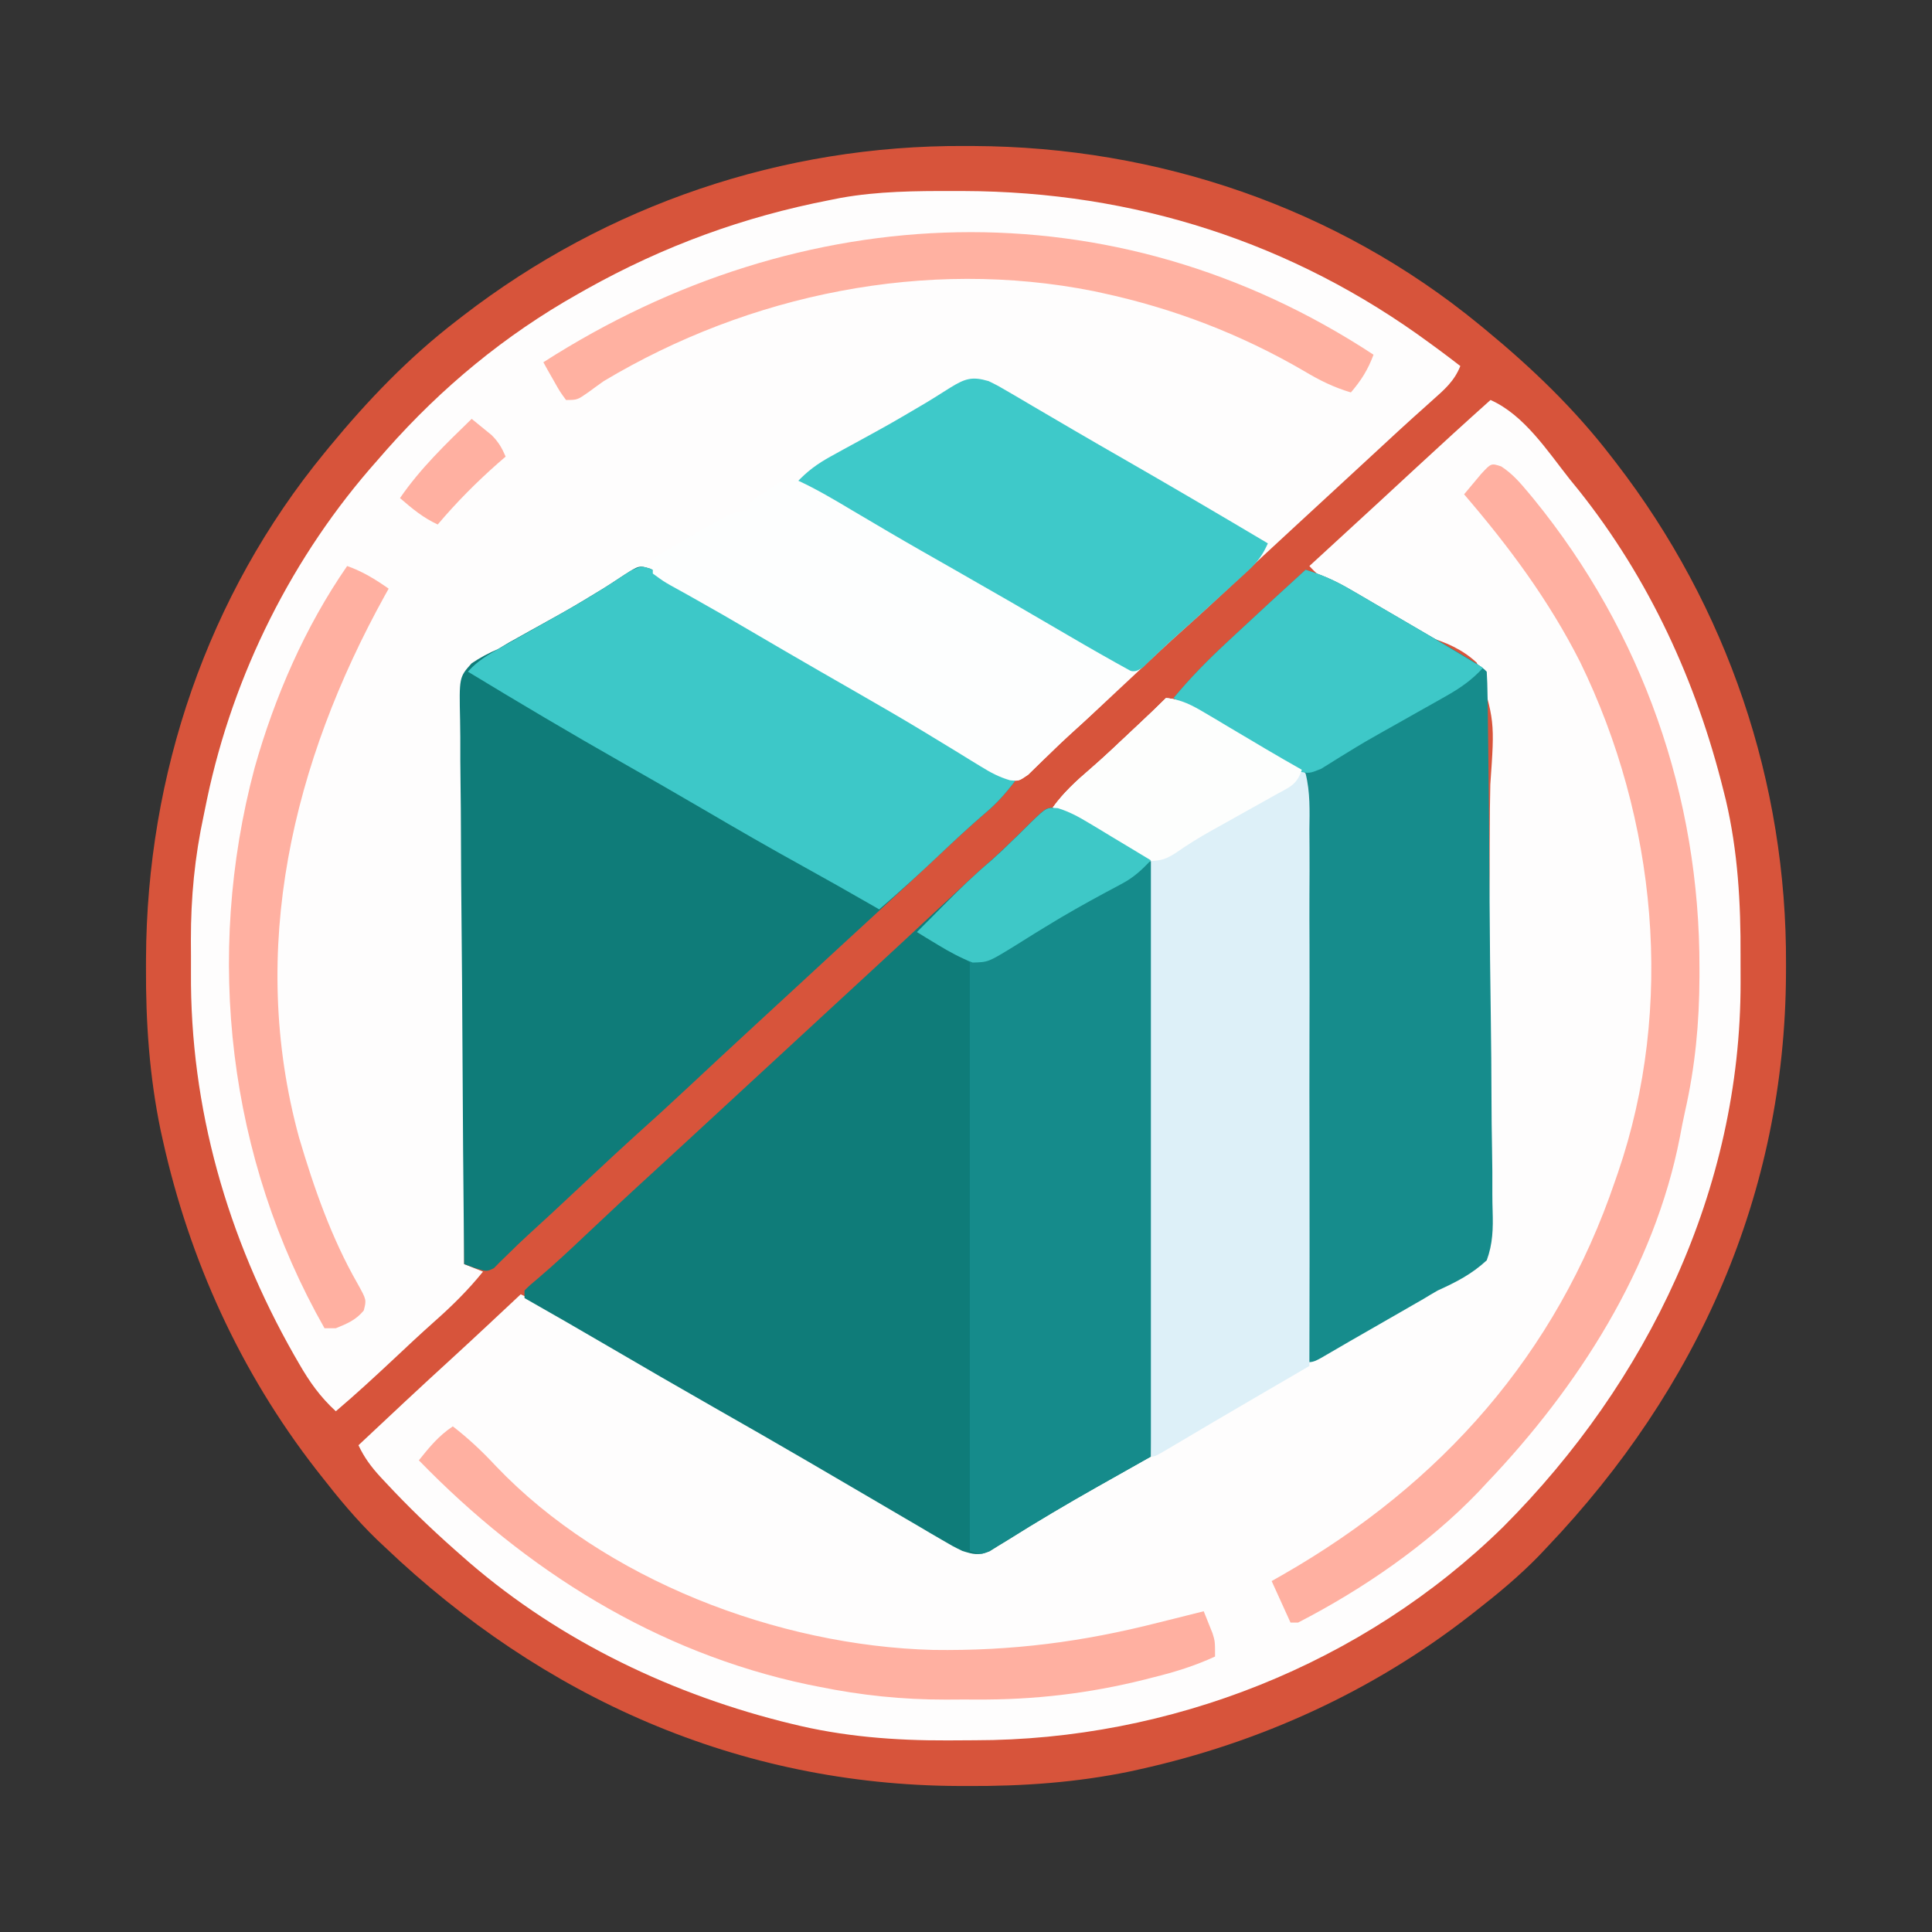 <?xml version="1.0" encoding="UTF-8"?>
<svg version="1.1" xmlns="http://www.w3.org/2000/svg" width="512" height="512">
<rect width="100%" height="100%" fill="#333333" stroke="none"/>
<path d="M0 0 C0.781 0.002 1.562 0.004 2.366 0.007 C51.12 0.221 98.542 16.275 136.375 47.312 C136.945 47.779 137.514 48.246 138.101 48.727 C150.388 58.868 161.645 69.656 171.375 82.312 C171.801 82.862 172.228 83.412 172.667 83.979 C202.12 122.178 217.93 168.727 217.688 216.938 C217.685 217.718 217.683 218.499 217.681 219.304 C217.424 277.628 194.287 329.389 154.375 371.312 C153.348 372.401 153.348 372.401 152.301 373.512 C147.05 378.933 141.322 383.674 135.375 388.312 C134.83 388.739 134.285 389.166 133.723 389.606 C107.979 409.603 78.225 423.144 46.438 430.188 C45.576 430.379 44.715 430.57 43.827 430.767 C29.547 433.717 15.296 434.698 0.75 434.625 C-0.031 434.623 -0.812 434.621 -1.616 434.618 C-59.941 434.362 -111.701 411.225 -153.625 371.312 C-154.351 370.628 -155.076 369.944 -155.824 369.238 C-161.246 363.987 -165.987 358.259 -170.625 352.312 C-171.265 351.495 -171.265 351.495 -171.918 350.661 C-191.916 324.916 -205.456 295.162 -212.5 263.375 C-212.691 262.514 -212.882 261.652 -213.079 260.765 C-216.029 246.484 -217.011 232.233 -216.938 217.688 C-216.935 216.907 -216.933 216.126 -216.931 215.321 C-216.716 166.567 -200.663 119.145 -169.625 81.312 C-169.158 80.743 -168.692 80.173 -168.211 79.586 C-158.07 67.3 -147.281 56.043 -134.625 46.312 C-134.075 45.886 -133.525 45.46 -132.958 45.021 C-94.759 15.568 -48.211 -0.242 0 0 Z " fill="#D7543B" transform="translate(255.625,38.688)"/>
<path d="M0 0 C8.942 3.968 15.099 13.546 21 21 C21.794 21.977 22.588 22.954 23.406 23.961 C42.08 47.421 54.555 74.564 61.75 103.562 C61.949 104.352 62.148 105.142 62.353 105.956 C65.549 119.57 66.336 133.334 66.261 147.267 C66.25 149.631 66.261 151.995 66.273 154.359 C66.324 209.186 41.676 260.209 3.437 298.568 C-33.675 335.008 -84.978 355.191 -136.704 355.185 C-139.1 355.187 -141.495 355.206 -143.891 355.225 C-157.895 355.277 -171.681 354.215 -185.312 350.812 C-186.189 350.596 -187.065 350.38 -187.968 350.156 C-219.151 342.193 -248.912 327.519 -273 306 C-273.748 305.34 -273.748 305.34 -274.511 304.667 C-280.858 299.049 -286.91 293.204 -292.688 287 C-293.193 286.46 -293.698 285.92 -294.219 285.364 C-296.647 282.707 -298.481 280.251 -300 277 C-291.745 269.236 -283.474 261.493 -275.105 253.852 C-269.025 248.284 -263.02 242.633 -257 237 C-249.841 240.458 -242.964 244.264 -236.125 248.312 C-227.119 253.606 -218.078 258.831 -209 264 C-199.292 269.531 -189.619 275.117 -179.975 280.759 C-172.311 285.241 -164.629 289.69 -156.938 294.125 C-155.849 294.753 -154.76 295.381 -153.638 296.028 C-151.631 297.184 -149.621 298.337 -147.609 299.485 C-146.015 300.411 -144.434 301.36 -142.879 302.351 C-140.349 303.944 -138.551 304.997 -135.52 305.012 C-132.031 303.611 -128.882 301.77 -125.688 299.812 C-124.19 298.915 -122.693 298.018 -121.195 297.121 C-120.377 296.629 -119.559 296.136 -118.716 295.628 C-113.517 292.511 -108.291 289.442 -103.062 286.375 C-102.002 285.747 -100.941 285.119 -99.848 284.472 C-98.858 283.891 -97.868 283.31 -96.848 282.711 C-95.961 282.188 -95.074 281.665 -94.16 281.126 C-92 280 -92 280 -90 280 C-90 227.86 -90 175.72 -90 122 C-91.65 121.34 -93.3 120.68 -95 120 C-96.71 119.089 -98.404 118.148 -100.082 117.18 C-101.013 116.645 -101.945 116.11 -102.904 115.559 C-103.864 115.003 -104.824 114.447 -105.812 113.875 C-106.792 113.312 -107.771 112.748 -108.779 112.168 C-111.188 110.782 -113.595 109.392 -116 108 C-113.126 104.049 -109.853 101.027 -106.167 97.874 C-102.555 94.751 -99.099 91.463 -95.625 88.188 C-94.56 87.187 -94.56 87.187 -93.473 86.166 C-89.699 82.621 -89.699 82.621 -86 79 C-81.939 79.335 -79.01 80.932 -75.543 82.984 C-74.512 83.59 -73.482 84.196 -72.42 84.82 C-71.353 85.457 -70.287 86.094 -69.188 86.75 C-68.132 87.371 -67.077 87.993 -65.99 88.633 C-62.985 90.408 -59.986 92.191 -57 94 C-56.335 94.247 -55.671 94.495 -54.986 94.75 C-52.416 95.883 -50.872 96.886 -49 99 C-47.787 103.923 -47.989 108.851 -48.092 113.888 C-48.094 115.426 -48.093 116.963 -48.088 118.501 C-48.086 122.671 -48.133 126.839 -48.189 131.008 C-48.239 135.367 -48.244 139.726 -48.253 144.085 C-48.278 152.337 -48.344 160.588 -48.424 168.84 C-48.513 178.235 -48.557 187.63 -48.597 197.026 C-48.681 216.351 -48.822 235.675 -49 255 C-46.142 253.416 -43.284 251.831 -40.427 250.246 C-39.626 249.802 -38.824 249.358 -37.999 248.9 C-31.344 245.207 -24.751 241.417 -18.188 237.562 C-17.166 236.965 -16.144 236.368 -15.092 235.752 C-12.392 234.172 -9.694 232.59 -7 231 C-6.139 230.603 -5.277 230.206 -4.389 229.797 C-1.735 228.199 -1.735 228.199 -1.337 225.222 C-1.311 223.521 -1.311 223.521 -1.284 221.784 C-1.253 220.482 -1.221 219.18 -1.189 217.838 C-1.18 216.391 -1.171 214.944 -1.163 213.498 C-1.136 211.977 -1.108 210.455 -1.078 208.934 C-1.003 204.798 -0.963 200.661 -0.933 196.524 C-0.914 193.938 -0.89 191.351 -0.864 188.764 C-0.785 180.666 -0.727 172.567 -0.699 164.468 C-0.666 155.129 -0.561 145.795 -0.393 136.457 C-0.267 129.234 -0.208 122.012 -0.197 114.788 C-0.189 110.476 -0.154 106.168 -0.05 101.856 C1.142 85.045 1.142 85.045 -3.641 69.619 C-7.545 66.025 -11.813 64.198 -16.851 62.709 C-20.295 61.573 -23.153 59.736 -26.242 57.848 C-29.6 55.93 -32.96 54.014 -36.324 52.107 C-37.411 51.485 -38.498 50.863 -39.617 50.223 C-41.065 49.399 -41.065 49.399 -42.542 48.559 C-44.697 47.192 -46.307 45.89 -48 44 C-47.285 43.345 -46.569 42.69 -45.832 42.016 C-40.4 37.041 -34.974 32.06 -29.562 27.062 C-29.026 26.567 -28.489 26.071 -27.936 25.56 C-25.169 23.005 -22.404 20.449 -19.641 17.891 C-13.139 11.876 -6.604 5.903 0 0 Z " fill="#FEFDFD" transform="translate(395,106)"/>
<path d="M0 0 C0.902 0.001 1.803 0.001 2.733 0.002 C47.813 0.126 89.967 13.557 126.375 40.375 C127.286 41.043 128.198 41.71 129.137 42.398 C130.896 43.706 132.639 45.037 134.375 46.375 C132.801 50.351 130.224 52.561 127.062 55.375 C125.971 56.355 124.88 57.336 123.789 58.316 C123.225 58.821 122.66 59.325 122.079 59.844 C119.339 62.305 116.639 64.81 113.938 67.312 C112.845 68.322 111.753 69.331 110.66 70.34 C110.118 70.841 109.575 71.342 109.016 71.859 C106.844 73.865 104.671 75.871 102.498 77.877 C101.414 78.877 100.33 79.878 99.246 80.879 C96.564 83.356 93.88 85.831 91.195 88.305 C85.339 93.702 79.503 99.121 73.688 104.562 C69.638 108.351 65.575 112.119 61.438 115.812 C57.06 119.724 52.777 123.729 48.5 127.75 C42.77 133.138 37.024 138.504 31.195 143.785 C29.218 145.601 27.283 147.43 25.367 149.309 C24.875 149.781 24.383 150.254 23.876 150.741 C22.524 152.042 21.185 153.356 19.848 154.672 C17.375 156.375 17.375 156.375 15.036 156.16 C12.114 155.298 9.924 154.122 7.332 152.523 C6.354 151.927 5.376 151.331 4.369 150.717 C2.794 149.743 2.794 149.743 1.188 148.75 C-1.074 147.372 -3.337 145.995 -5.602 144.621 C-6.182 144.268 -6.763 143.915 -7.361 143.551 C-13.415 139.877 -19.545 136.337 -25.688 132.812 C-27.854 131.568 -30.021 130.323 -32.188 129.078 C-33.252 128.466 -34.317 127.855 -35.414 127.225 C-40.683 124.19 -45.936 121.127 -51.188 118.062 C-52.173 117.489 -53.159 116.915 -54.175 116.323 C-58.723 113.672 -63.258 111.003 -67.762 108.277 C-68.547 107.805 -69.332 107.333 -70.14 106.847 C-71.582 105.978 -73.019 105.102 -74.451 104.218 C-77.884 102.154 -79.512 101.375 -83.625 101.375 C-86.29 102.672 -88.814 104.021 -91.375 105.5 C-92.527 106.153 -92.527 106.153 -93.701 106.818 C-96.35 108.325 -98.988 109.848 -101.625 111.375 C-102.662 111.974 -103.699 112.573 -104.767 113.19 C-116.85 120.033 -116.85 120.033 -128.625 127.375 C-129.09 130.197 -129.09 130.197 -129.024 133.576 C-129.03 134.219 -129.037 134.861 -129.044 135.524 C-129.063 137.687 -129.06 139.85 -129.057 142.014 C-129.066 143.561 -129.077 145.108 -129.088 146.655 C-129.116 150.864 -129.125 155.072 -129.131 159.281 C-129.14 163.676 -129.167 168.071 -129.191 172.465 C-129.235 180.792 -129.263 189.118 -129.286 197.444 C-129.313 206.922 -129.357 216.399 -129.403 225.877 C-129.496 245.376 -129.567 264.875 -129.625 284.375 C-127.975 285.035 -126.325 285.695 -124.625 286.375 C-128.616 291.311 -132.887 295.519 -137.645 299.715 C-141.235 302.919 -144.742 306.206 -148.25 309.5 C-153.291 314.225 -158.359 318.9 -163.625 323.375 C-167.773 319.565 -170.575 315.619 -173.375 310.75 C-173.804 310.008 -174.233 309.266 -174.675 308.501 C-192.392 277.344 -202.259 242.963 -202.016 207.077 C-202 204.245 -202.016 201.414 -202.035 198.582 C-202.048 187.164 -201.035 176.543 -198.625 165.375 C-198.332 163.95 -198.039 162.525 -197.747 161.1 C-190.794 128.039 -175.111 96.632 -152.625 71.375 C-151.8 70.43 -150.975 69.485 -150.125 68.512 C-135.53 52.025 -118.826 38.208 -99.625 27.375 C-98.821 26.92 -98.017 26.465 -97.188 25.996 C-76.756 14.566 -55.615 6.836 -32.625 2.375 C-31.695 2.19 -30.766 2.004 -29.808 1.813 C-19.891 0.047 -10.041 -0.023 0 0 Z " fill="#FEFDFD" transform="translate(252.625,50.625)"/>
<path d="M0 0 C9.299 2.557 18.502 5.944 24.654 13.73 C28.443 24.15 27.287 36.045 26.885 46.953 C26.746 51.345 26.734 55.738 26.708 60.133 C26.64 68.437 26.46 76.735 26.238 85.036 C25.992 94.494 25.871 103.952 25.761 113.412 C25.532 132.855 25.145 152.292 24.654 171.73 C23.993 172.102 23.333 172.474 22.652 172.857 C19.629 174.56 16.606 176.265 13.584 177.97 C12.545 178.556 11.506 179.141 10.435 179.744 C2.436 184.258 -5.439 188.932 -13.209 193.831 C-14.518 194.628 -14.518 194.628 -15.854 195.441 C-16.603 195.908 -17.352 196.375 -18.124 196.856 C-21.021 197.995 -22.401 197.68 -25.346 196.73 C-27.92 195.461 -27.92 195.461 -30.678 193.843 C-31.711 193.242 -32.744 192.64 -33.808 192.021 C-35.467 191.041 -35.467 191.041 -37.159 190.042 C-38.327 189.359 -39.496 188.677 -40.665 187.995 C-43.658 186.248 -46.647 184.493 -49.635 182.735 C-54.158 180.077 -58.69 177.437 -63.221 174.792 C-64.191 174.225 -65.162 173.657 -66.162 173.073 C-74.451 168.232 -82.783 163.469 -91.122 158.717 C-100.515 153.364 -109.868 147.946 -119.2 142.487 C-126.554 138.185 -133.934 133.932 -141.346 129.73 C-141.346 129.07 -141.346 128.41 -141.346 127.73 C-139.886 126.276 -139.886 126.276 -137.862 124.589 C-133.47 120.854 -129.277 116.948 -125.096 112.98 C-119.185 107.392 -113.241 101.85 -107.233 96.366 C-104.115 93.519 -101.01 90.657 -97.909 87.792 C-97.368 87.293 -96.828 86.794 -96.271 86.279 C-95.176 85.268 -94.082 84.257 -92.987 83.246 C-90.274 80.739 -87.56 78.235 -84.846 75.73 C-83.763 74.73 -82.679 73.73 -81.596 72.73 C-62.096 54.73 -62.096 54.73 -60.472 53.23 C-59.387 52.229 -58.302 51.227 -57.217 50.225 C-54.534 47.749 -51.851 45.273 -49.166 42.8 C-43.31 37.402 -37.474 31.984 -31.659 26.542 C-26.763 21.963 -21.844 17.418 -16.823 12.976 C-14.92 11.25 -13.077 9.5 -11.244 7.702 C-10.711 7.188 -10.178 6.674 -9.628 6.144 C-8.588 5.14 -7.559 4.123 -6.543 3.094 C-2.952 -0.34 -2.952 -0.34 0 0 Z " fill="#0F7C79" transform="translate(280.346,214.27)"/>
<path d="M0 0 C2.811 1.354 5.463 2.841 8.138 4.448 C9.206 5.086 10.274 5.724 11.374 6.382 C11.938 6.721 12.503 7.06 13.084 7.41 C16.121 9.234 19.165 11.046 22.208 12.858 C22.832 13.23 23.457 13.602 24.1 13.985 C30.211 17.621 36.366 21.177 42.532 24.718 C55.524 32.184 68.448 39.761 81.367 47.351 C86.459 50.337 91.557 53.31 96.657 56.28 C94.263 59.387 91.894 62.117 88.892 64.64 C84.783 68.156 80.837 71.816 76.907 75.53 C71.169 80.933 65.398 86.293 59.579 91.608 C56.451 94.469 53.334 97.341 50.22 100.218 C49.68 100.717 49.139 101.216 48.583 101.73 C47.488 102.741 46.393 103.753 45.299 104.764 C43.127 106.771 40.954 108.776 38.781 110.782 C37.697 111.783 36.612 112.784 35.528 113.784 C32.846 116.261 30.163 118.736 27.478 121.21 C21.621 126.607 15.785 132.026 9.97 137.468 C5.129 141.997 0.245 146.468 -4.698 150.886 C-8.049 153.92 -11.353 157.004 -14.655 160.093 C-26.988 171.629 -26.988 171.629 -32.468 176.628 C-34.248 178.27 -36.003 179.94 -37.718 181.651 C-38.398 182.313 -39.079 182.974 -39.78 183.655 C-40.336 184.22 -40.891 184.784 -41.464 185.366 C-43.343 186.28 -43.343 186.28 -46.46 185.337 C-47.887 184.814 -47.887 184.814 -49.343 184.28 C-49.553 163.914 -49.711 143.548 -49.809 123.18 C-49.855 113.723 -49.919 104.267 -50.021 94.811 C-50.111 86.568 -50.169 78.326 -50.189 70.083 C-50.201 65.718 -50.229 61.355 -50.294 56.99 C-50.355 52.881 -50.374 48.774 -50.36 44.664 C-50.363 43.157 -50.381 41.65 -50.415 40.143 C-50.664 28.755 -50.664 28.755 -47.372 25.08 C-45.081 23.527 -42.881 22.37 -40.343 21.28 C-39.387 20.709 -38.432 20.137 -37.448 19.549 C-36.627 19.093 -35.806 18.637 -34.96 18.167 C-34.027 17.645 -33.094 17.123 -32.133 16.585 C-31.171 16.051 -30.209 15.518 -29.218 14.968 C-20.856 10.329 -20.856 10.329 -12.686 5.366 C-11.666 4.721 -11.666 4.721 -10.624 4.063 C-9.389 3.272 -8.162 2.467 -6.948 1.644 C-2.946 -0.905 -2.946 -0.905 0 0 Z " fill="#0F7C79" transform="translate(172.343,150.72)"/>
<path d="M0 0 C4.258 1.294 7.904 2.922 11.746 5.16 C12.824 5.785 13.903 6.41 15.014 7.054 C16.709 8.048 16.709 8.048 18.438 9.062 C19.605 9.743 20.773 10.423 21.941 11.102 C46.287 25.287 46.287 25.287 48 27 C48.125 28.994 48.18 30.992 48.208 32.989 C48.228 34.291 48.248 35.594 48.269 36.936 C48.286 38.393 48.303 39.85 48.32 41.307 C48.341 42.831 48.362 44.355 48.384 45.879 C48.572 59.814 48.674 73.751 48.756 87.687 C48.817 97.99 48.921 108.292 49.078 118.594 C49.185 125.835 49.243 133.076 49.264 140.319 C49.278 144.645 49.314 148.969 49.405 153.294 C49.49 157.369 49.512 161.439 49.489 165.515 C49.491 167.006 49.515 168.498 49.563 169.989 C49.704 174.568 49.608 178.641 48 183 C44.021 186.665 39.935 188.762 35 191 C33.738 191.721 32.485 192.457 31.249 193.222 C29.784 194.063 29.784 194.063 28.289 194.922 C26.64 195.871 26.64 195.871 24.957 196.84 C23.857 197.47 22.758 198.101 21.625 198.75 C20.502 199.396 19.379 200.042 18.223 200.707 C16.082 201.938 13.941 203.166 11.798 204.393 C10.102 205.367 8.41 206.348 6.726 207.342 C2.206 210 2.206 210 0 210 C-0.33 158.52 -0.66 107.04 -1 54 C-8.59 49.71 -16.18 45.42 -24 41 C-27.63 38.69 -31.26 36.38 -35 34 C-30.608 28.685 -25.929 23.934 -20.875 19.25 C-20.135 18.558 -19.394 17.867 -18.631 17.154 C-12.457 11.397 -6.246 5.68 0 0 Z " fill="#168C8C" transform="translate(346,151)"/>
<path d="M0 0 C9.29 2.635 18.468 5.942 24.636 13.748 C28.425 24.168 27.269 36.063 26.867 46.971 C26.728 51.363 26.716 55.757 26.69 60.151 C26.622 68.455 26.442 76.753 26.22 85.054 C25.974 94.512 25.853 103.97 25.743 113.43 C25.514 132.873 25.127 152.31 24.636 171.748 C23.976 172.12 23.315 172.492 22.635 172.875 C19.613 174.579 16.592 176.284 13.57 177.988 C12.532 178.574 11.493 179.159 10.423 179.762 C2.381 184.302 -5.551 188.988 -13.403 193.849 C-14.282 194.38 -15.161 194.911 -16.067 195.459 C-16.827 195.926 -17.586 196.393 -18.369 196.874 C-20.364 197.748 -20.364 197.748 -23.364 196.748 C-23.364 145.268 -23.364 93.788 -23.364 40.748 C-30.294 36.788 -30.294 36.788 -37.364 32.748 C-35.714 31.098 -34.064 29.448 -32.364 27.748 C-31.646 27.018 -30.928 26.288 -30.188 25.537 C-26.149 21.446 -22.06 17.507 -17.673 13.791 C-15.772 12.108 -13.959 10.389 -12.149 8.611 C-11.577 8.058 -11.005 7.504 -10.416 6.934 C-9.272 5.825 -8.139 4.704 -7.019 3.571 C-2.973 -0.317 -2.973 -0.317 0 0 Z " fill="#158B8B" transform="translate(280.364,214.252)"/>
<path d="M0 0 C4.061 0.335 6.99 1.932 10.457 3.984 C11.488 4.59 12.518 5.196 13.58 5.82 C14.647 6.457 15.713 7.094 16.812 7.75 C18.395 8.682 18.395 8.682 20.01 9.633 C23.015 11.408 26.014 13.191 29 15 C29.664 15.246 30.327 15.493 31.011 15.747 C33.584 16.88 35.126 17.884 37 20 C38.242 24.958 38.07 29.906 38 34.98 C38.008 36.527 38.019 38.075 38.033 39.622 C38.062 43.819 38.042 48.014 38.013 52.21 C37.991 56.597 38.014 60.984 38.033 65.371 C38.061 73.676 38.049 81.98 38.022 90.285 C37.993 99.741 38.009 109.197 38.029 118.653 C38.07 138.102 38.054 157.551 38 177 C37.325 177.393 36.65 177.787 35.955 178.192 C32.843 180.005 29.732 181.819 26.621 183.633 C25.56 184.251 24.498 184.87 23.405 185.507 C16.228 189.692 9.063 193.895 1.926 198.148 C-2.891 201 -2.891 201 -4 201 C-4 148.86 -4 96.72 -4 43 C-5.65 42.34 -7.3 41.68 -9 41 C-10.71 40.089 -12.404 39.148 -14.082 38.18 C-15.013 37.645 -15.945 37.11 -16.904 36.559 C-17.864 36.003 -18.824 35.447 -19.812 34.875 C-20.792 34.312 -21.771 33.748 -22.779 33.168 C-25.188 31.782 -27.595 30.392 -30 29 C-27.126 25.049 -23.853 22.027 -20.167 18.874 C-16.555 15.751 -13.099 12.463 -9.625 9.188 C-8.915 8.52 -8.204 7.853 -7.473 7.166 C-3.699 3.621 -3.699 3.621 0 0 Z " fill="#DDF0F8" transform="translate(309,185)"/>
<path d="M0 0 C2.82 1.346 5.47 2.832 8.149 4.442 C9.217 5.08 10.285 5.718 11.385 6.375 C11.949 6.714 12.514 7.054 13.095 7.403 C16.132 9.228 19.176 11.04 22.219 12.852 C22.843 13.224 23.468 13.596 24.111 13.979 C30.222 17.614 36.377 21.17 42.543 24.711 C55.535 32.177 68.459 39.755 81.378 47.344 C86.47 50.33 91.568 53.303 96.668 56.274 C94.279 59.375 91.916 62.1 88.918 64.617 C84.714 68.215 80.685 71.969 76.668 75.774 C71.436 80.73 66.125 85.565 60.668 90.274 C59.867 89.812 59.065 89.351 58.239 88.875 C52.338 85.49 46.426 82.13 40.467 78.847 C31.65 73.987 22.94 68.96 14.255 63.867 C7.033 59.637 -0.225 55.475 -7.501 51.341 C-21.243 43.531 -34.819 35.474 -48.332 27.274 C-45.758 24.358 -42.814 22.695 -39.441 20.797 C-38.864 20.47 -38.286 20.143 -37.692 19.806 C-35.824 18.749 -33.953 17.698 -32.082 16.649 C-29.532 15.214 -26.984 13.776 -24.437 12.336 C-23.815 11.985 -23.193 11.633 -22.552 11.271 C-19.091 9.306 -15.68 7.282 -12.32 5.149 C-11.636 4.716 -10.953 4.284 -10.249 3.839 C-8.529 2.735 -6.822 1.611 -5.117 0.485 C-2.332 -0.726 -2.332 -0.726 0 0 Z " fill="#3DC8C8" transform="translate(172.332,150.726)"/>
<path d="M0 0 C2.542 1.252 2.542 1.252 5.262 2.852 C6.285 3.448 7.308 4.044 8.362 4.659 C9.46 5.308 10.557 5.956 11.688 6.625 C12.846 7.303 14.005 7.981 15.165 8.658 C17.576 10.066 19.986 11.477 22.394 12.891 C26.916 15.541 31.461 18.15 36.006 20.761 C48.731 28.072 61.385 35.5 74 43 C72.674 45.973 71.27 47.941 68.875 50.137 C68.256 50.71 67.636 51.283 66.998 51.873 C66.339 52.472 65.679 53.071 65 53.688 C64.324 54.309 63.649 54.93 62.953 55.571 C60.974 57.387 58.989 59.195 57 61 C56.032 61.882 55.064 62.763 54.066 63.672 C52.455 65.129 50.838 66.579 49.211 68.02 C47.711 69.363 46.237 70.737 44.789 72.137 C44.096 72.793 43.402 73.449 42.688 74.125 C42.093 74.705 41.499 75.285 40.887 75.883 C39 77 39 77 36.711 76.748 C33.704 75.918 31.427 74.729 28.738 73.148 C27.204 72.254 27.204 72.254 25.639 71.342 C24.541 70.693 23.443 70.044 22.312 69.375 C21.151 68.695 19.989 68.016 18.826 67.338 C16.412 65.928 13.999 64.516 11.588 63.101 C6.077 59.869 0.537 56.687 -5 53.5 C-7.142 52.265 -9.284 51.029 -11.426 49.793 C-12.495 49.176 -13.565 48.559 -14.667 47.923 C-17.565 46.251 -20.463 44.578 -23.362 42.906 C-25.151 41.873 -26.94 40.841 -28.729 39.809 C-30.973 38.513 -33.218 37.218 -35.463 35.922 C-40.636 32.937 -45.811 29.958 -51 27 C-48.16 23.931 -45.401 21.901 -41.738 19.898 C-40.709 19.33 -39.68 18.762 -38.62 18.176 C-37.529 17.582 -36.437 16.987 -35.312 16.375 C-25.944 11.247 -25.944 11.247 -16.746 5.824 C-15.977 5.354 -15.207 4.884 -14.415 4.399 C-13.008 3.53 -11.608 2.65 -10.216 1.757 C-6.268 -0.668 -4.416 -1.311 0 0 Z " fill="#3EC9C9" transform="translate(262,101)"/>
<path d="M0 0 C4.837 2.259 9.373 4.943 13.953 7.68 C16.111 8.954 18.27 10.228 20.43 11.5 C22.122 12.498 22.122 12.498 23.849 13.517 C29.642 16.92 35.488 20.232 41.328 23.555 C51.399 29.29 61.432 35.085 71.428 40.951 C77.02 44.229 82.645 47.436 88.328 50.555 C83.16 57.052 77.148 62.463 71.006 68.012 C69.379 69.508 67.793 71.038 66.215 72.586 C65.727 73.055 65.24 73.525 64.737 74.009 C63.405 75.293 62.085 76.589 60.766 77.887 C58.328 79.555 58.328 79.555 55.991 79.337 C53.067 78.478 50.878 77.302 48.285 75.703 C46.818 74.809 46.818 74.809 45.322 73.896 C44.272 73.247 43.222 72.598 42.141 71.93 C39.879 70.551 37.616 69.175 35.352 67.801 C34.481 67.271 34.481 67.271 33.592 66.731 C27.538 63.057 21.408 59.516 15.266 55.992 C13.099 54.747 10.932 53.503 8.766 52.258 C7.701 51.646 6.636 51.034 5.539 50.404 C-0.727 46.795 -6.976 43.154 -13.213 39.494 C-17.77 36.821 -22.335 34.172 -26.949 31.598 C-28.154 30.917 -28.154 30.917 -29.383 30.222 C-30.865 29.385 -32.354 28.56 -33.85 27.749 C-35.797 26.641 -35.797 26.641 -38.672 24.555 C-38.672 23.235 -38.672 21.915 -38.672 20.555 C-35.283 18.564 -31.884 16.589 -28.484 14.617 C-27.525 14.053 -26.565 13.489 -25.576 12.908 C-24.645 12.37 -23.713 11.832 -22.754 11.277 C-21.9 10.78 -21.047 10.282 -20.167 9.77 C-17.644 8.541 -15.436 7.972 -12.672 7.555 C-12.672 6.895 -12.672 6.235 -12.672 5.555 C-10.695 3.977 -10.695 3.977 -8.047 2.305 C-7.188 1.743 -6.33 1.181 -5.445 0.602 C-2.672 -0.445 -2.672 -0.445 0 0 Z " fill="#FDFEFE" transform="translate(211.672,127.445)"/>
<path d="M0 0 C2.916 1.875 4.991 4.267 7.188 6.906 C7.664 7.478 8.14 8.05 8.631 8.639 C37.426 43.963 52.679 87.52 52.562 132.969 C52.563 134.069 52.563 134.069 52.563 135.192 C52.534 147.408 51.436 159.058 48.726 171.001 C48.227 173.23 47.794 175.461 47.383 177.707 C40.622 212.556 20.344 244.071 -3.812 269.406 C-4.54 270.186 -5.267 270.966 -6.016 271.77 C-19.392 285.716 -36.653 297.578 -53.812 306.406 C-54.472 306.406 -55.133 306.406 -55.812 306.406 C-57.462 302.776 -59.112 299.146 -60.812 295.406 C-59.748 294.8 -58.683 294.195 -57.586 293.57 C-15.825 269.57 14.57 235.364 30.188 189.406 C30.437 188.689 30.687 187.972 30.944 187.234 C46.084 143.149 41.23 93.432 20.933 51.834 C12.63 35.448 2.113 21.298 -9.812 7.406 C-8.858 6.257 -7.899 5.112 -6.938 3.969 C-6.404 3.331 -5.87 2.693 -5.32 2.035 C-2.637 -0.864 -2.637 -0.864 0 0 Z " fill="#FFB0A1" transform="translate(397.812,123.594)"/>
<path d="M0 0 C-1.479 3.965 -3.236 6.776 -6 10 C-10.579 8.643 -14.347 6.765 -18.438 4.312 C-35.2 -5.456 -53.024 -12.285 -72 -16.375 C-73.074 -16.608 -73.074 -16.608 -74.169 -16.846 C-118.588 -25.695 -165.494 -16.054 -204 7 C-205.316 7.928 -206.622 8.871 -207.914 9.832 C-211 12 -211 12 -214 12 C-215.605 9.812 -215.605 9.812 -217.188 7 C-217.982 5.608 -217.982 5.608 -218.793 4.188 C-219.191 3.466 -219.59 2.744 -220 2 C-151.588 -41.87 -69.006 -45.323 0 0 Z " fill="#FFB1A1" transform="translate(364,94)"/>
<path d="M0 0 C4.155 3.206 7.844 6.677 11.414 10.523 C40.195 40.722 86.185 58.162 127.238 59.246 C148.133 59.548 166.81 57.148 187 52 C188.333 51.668 189.666 51.337 191 51.008 C193.669 50.347 196.336 49.679 199 49 C199.508 50.247 200.006 51.497 200.5 52.75 C200.778 53.446 201.057 54.142 201.344 54.859 C202 57 202 57 202 61 C196.658 63.46 191.393 65.1 185.688 66.5 C184.916 66.7 184.144 66.9 183.35 67.105 C168.478 70.809 154.004 72.5 138.687 72.391 C136.001 72.375 133.318 72.391 130.633 72.41 C119.131 72.424 108.266 71.29 97 69 C95.545 68.71 95.545 68.71 94.06 68.414 C53.928 59.92 19.366 38.211 -9 9 C-6.21 5.513 -3.748 2.498 0 0 Z " fill="#FFB0A1" transform="translate(120,378)"/>
<path d="M0 0 C4.11 1.45 7.433 3.511 11 6 C10.66 6.608 10.319 7.217 9.969 7.844 C-14.423 51.957 -26.37 101.612 -12.751 151.458 C-8.804 164.81 -4.159 178.122 2.788 190.231 C5.139 194.474 5.139 194.474 4.391 197.309 C2.324 199.823 -0.02 200.784 -3 202 C-3.99 202 -4.98 202 -6 202 C-31.562 156.985 -37.842 103.447 -24.536 53.523 C-19.231 34.692 -11.161 16.128 0 0 Z " fill="#FFB0A1" transform="translate(92,150)"/>
<path d="M0 0 C4.258 1.294 7.904 2.922 11.746 5.16 C12.825 5.785 13.903 6.41 15.014 7.054 C16.144 7.717 17.274 8.38 18.438 9.062 C19.604 9.742 20.772 10.421 21.939 11.1 C30.338 15.991 38.699 20.945 47 26 C43.972 29.309 40.877 31.413 36.977 33.609 C36.394 33.94 35.811 34.27 35.211 34.611 C33.352 35.663 31.489 36.707 29.625 37.75 C27.806 38.776 25.989 39.804 24.171 40.833 C22.958 41.517 21.743 42.198 20.525 42.875 C17.362 44.638 14.247 46.451 11.175 48.369 C10.24 48.94 10.24 48.94 9.287 49.522 C7.561 50.579 5.847 51.657 4.134 52.735 C1 54 1 54 -2.052 53.405 C-4.994 52.003 -7.816 50.535 -10.625 48.883 C-11.661 48.276 -12.698 47.669 -13.766 47.043 C-14.833 46.41 -15.9 45.777 -17 45.125 C-18.067 44.5 -19.135 43.875 -20.234 43.23 C-25.249 40.28 -30.212 37.308 -35 34 C-30.608 28.685 -25.929 23.934 -20.875 19.25 C-20.135 18.558 -19.394 17.867 -18.631 17.154 C-12.457 11.397 -6.246 5.68 0 0 Z " fill="#3EC8C8" transform="translate(346,151)"/>
<path d="M0 0 C4.081 0.333 7.014 1.951 10.492 4.02 C12.045 4.935 12.045 4.935 13.629 5.869 C15.236 6.831 15.236 6.831 16.875 7.812 C18.997 9.069 21.12 10.326 23.242 11.582 C24.733 12.469 24.733 12.469 26.253 13.374 C29.482 15.285 32.733 17.153 36 19 C34.638 23.085 32.786 23.539 29.059 25.617 C28.457 25.956 27.856 26.295 27.237 26.645 C25.309 27.73 23.373 28.803 21.438 29.875 C19.533 30.94 17.629 32.007 15.727 33.076 C14.495 33.767 13.261 34.455 12.025 35.139 C8.738 36.969 5.618 38.918 2.535 41.07 C-0.105 42.709 -1.039 43.003 -4.285 43.223 C-9.811 41.404 -14.505 38.483 -19.438 35.438 C-20.455 34.822 -21.473 34.206 -22.521 33.572 C-25.021 32.059 -27.513 30.534 -30 29 C-27.126 25.049 -23.853 22.027 -20.167 18.874 C-16.555 15.751 -13.099 12.463 -9.625 9.188 C-8.915 8.52 -8.204 7.853 -7.473 7.166 C-3.699 3.621 -3.699 3.621 0 0 Z " fill="#FDFEFD" transform="translate(309,185)"/>
<path d="M0 0 C2.952 0.924 5.292 2.172 7.941 3.768 C8.918 4.351 9.894 4.934 10.9 5.535 C11.908 6.147 12.915 6.759 13.953 7.389 C14.98 8.004 16.007 8.62 17.064 9.254 C19.594 10.772 22.119 12.296 24.641 13.826 C22.271 16.316 20.123 18.333 17.086 19.948 C16.056 20.506 16.056 20.506 15.005 21.075 C13.896 21.664 13.896 21.664 12.766 22.264 C7.348 25.181 2.013 28.176 -3.227 31.405 C-4.205 32.003 -5.184 32.602 -6.192 33.219 C-8.11 34.399 -10.02 35.592 -11.921 36.799 C-18.474 40.803 -18.474 40.803 -22.602 40.912 C-25.861 39.629 -28.744 38.091 -31.734 36.264 C-33.324 35.303 -33.324 35.303 -34.945 34.323 C-35.742 33.829 -36.539 33.335 -37.359 32.826 C-36.253 31.72 -35.147 30.615 -34.039 29.51 C-32.789 28.257 -31.545 26.998 -30.305 25.737 C-26.223 21.606 -22.099 17.623 -17.668 13.869 C-15.767 12.187 -13.954 10.468 -12.145 8.69 C-11.573 8.136 -11 7.583 -10.411 7.013 C-9.267 5.904 -8.135 4.783 -7.015 3.649 C-2.988 -0.22 -2.988 -0.22 0 0 Z " fill="#3EC8C7" transform="translate(280.359,214.174)"/>
<path d="M0 0 C1.132 0.908 2.255 1.827 3.375 2.75 C4.001 3.26 4.628 3.771 5.273 4.297 C7.083 6.082 8.001 7.679 9 10 C8.371 10.545 7.742 11.091 7.094 11.652 C1.285 16.77 -3.999 22.091 -9 28 C-12.923 26.175 -15.738 23.817 -19 21 C-13.575 13.095 -6.843 6.66 0 0 Z " fill="#FFB0A1" transform="translate(125,111)"/>
</svg>

